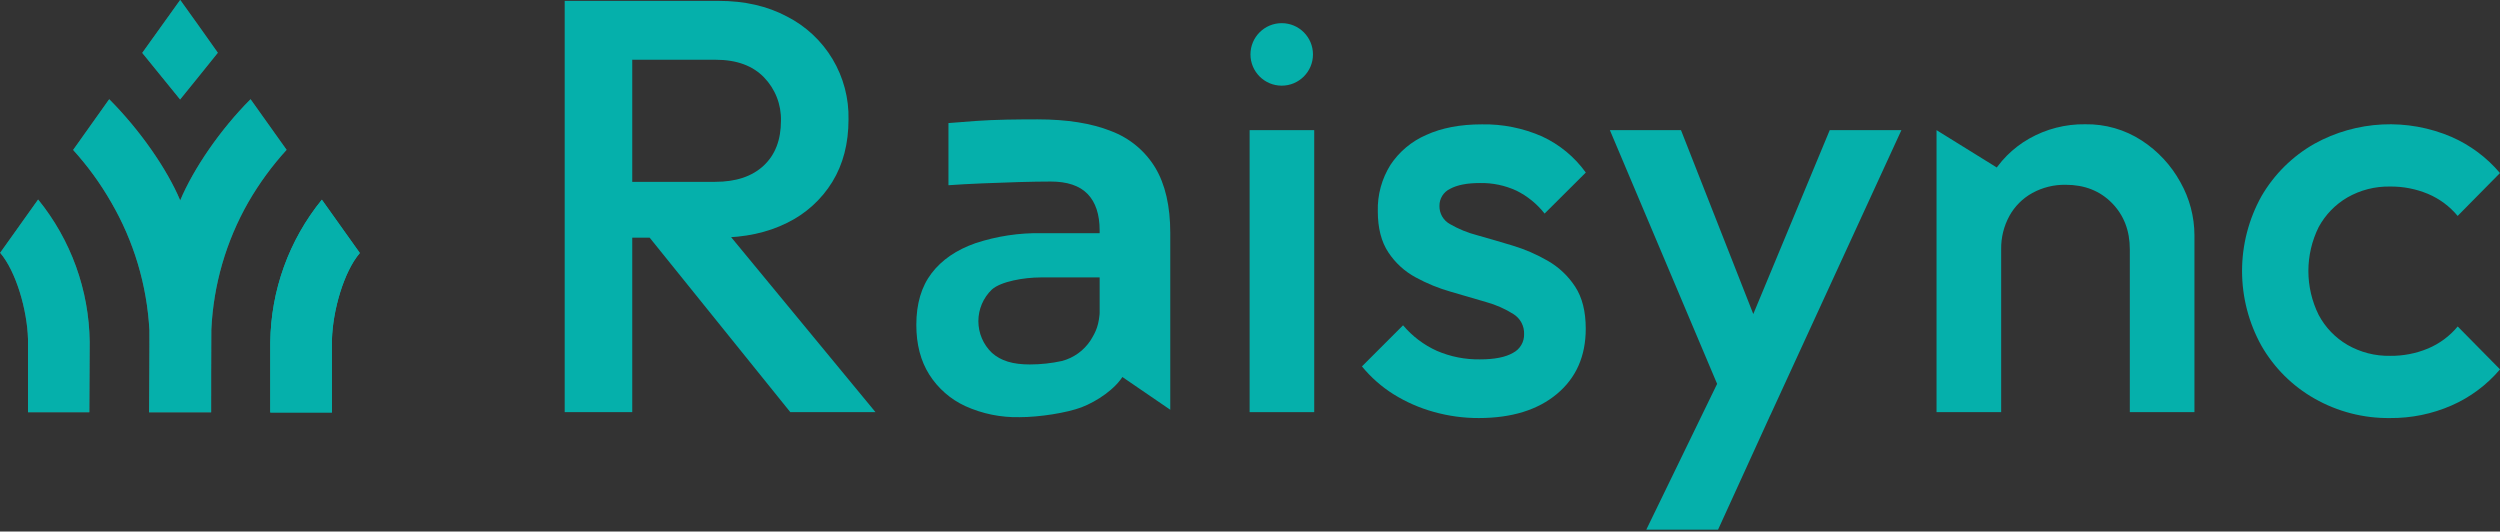 <svg width="856" height="182" viewBox="0 0 856 182" fill="none" xmlns="http://www.w3.org/2000/svg">
<rect x="0" y="0" width="856" height="182" fill="#333333" stroke="none"/>
<g clip-path="url(#clip0_30_1712)">
<path d="M349.1 142.84C342.701 142.982 336.352 141.687 330.52 139.05C325.444 136.713 321.154 132.955 318.17 128.23C315.223 123.563 313.75 117.897 313.75 111.23C313.75 104.01 315.493 98.117 318.98 93.55C322.467 88.984 327.467 85.557 333.98 83.27C341.309 80.852 348.994 79.692 356.71 79.84H379.26V94.99H356.35C350.58 94.99 342.67 96.38 339.61 99.14C338.151 100.54 336.989 102.221 336.196 104.081C335.403 105.941 334.994 107.943 334.994 109.965C334.994 111.987 335.403 113.989 336.196 115.849C336.989 117.71 338.151 119.39 339.61 120.79C342.67 123.56 346.83 124.79 352.61 124.79C356.309 124.788 359.996 124.389 363.61 123.6C367.614 122.547 371.088 120.054 373.37 116.6C375.29 113.53 376.37 111.23 376.61 105.93L389.72 111.1C389.113 117.953 387.447 123.727 384.72 128.42C382.01 133.11 375.66 137.42 370.26 139.48C365.22 141.36 355.96 142.84 349.1 142.84ZM380.67 126.6V111.23H376.52V78.94C376.52 73.413 375.14 69.233 372.38 66.4C369.62 63.567 365.41 62.154 359.75 62.16C356.737 62.16 353.127 62.22 348.92 62.34C344.713 62.46 340.477 62.61 336.21 62.79C331.943 62.97 328.123 63.18 324.75 63.42V42.14C327.52 41.9 330.61 41.66 334.04 41.42C337.47 41.18 341.04 41.03 344.77 40.96C348.5 40.89 351.99 40.87 355.24 40.87C365.34 40.87 373.727 42.203 380.4 44.87C386.719 47.227 392.06 51.645 395.56 57.41C398.98 63.123 400.693 70.55 400.7 79.69V140.3L380.67 126.6Z" fill="#05B0AB"/>
<path d="M193.35 141.12V0.3H216.48V141.12H193.35ZM209.24 81.38V62.26H244.87C251.97 62.26 257.5 60.416 261.46 56.73C265.42 53.043 267.4 47.913 267.4 41.34C267.468 38.596 266.987 35.867 265.986 33.312C264.985 30.756 263.483 28.427 261.57 26.46C257.67 22.46 252.17 20.46 245.07 20.46H209.26V0.3H246.07C254.93 0.3 262.71 2.076 269.41 5.63C275.903 8.924 281.331 13.987 285.068 20.235C288.806 26.483 290.699 33.661 290.53 40.94C290.53 49.12 288.687 56.227 285 62.26C281.256 68.349 275.846 73.239 269.41 76.35C262.697 79.683 254.917 81.35 246.07 81.35L209.24 81.38ZM270.6 141.12L221.31 79.97L242.84 72.12L299.77 141.12H270.6Z" fill="#05B0AB"/>
<path d="M427.87 141.12V44.56H449.99V141.12H427.87Z" fill="#05B0AB"/>
<path d="M506.36 143.14C501.123 143.156 495.91 142.443 490.87 141.02C486.048 139.68 481.442 137.66 477.19 135.02C473.075 132.444 469.408 129.215 466.33 125.46L480.41 111.38C483.565 115.124 487.519 118.114 491.98 120.13C496.646 122.135 501.683 123.13 506.76 123.05C511.727 123.05 515.483 122.31 518.03 120.83C519.21 120.23 520.195 119.306 520.871 118.168C521.547 117.03 521.886 115.724 521.85 114.4C521.9 113.043 521.592 111.696 520.956 110.495C520.321 109.295 519.381 108.283 518.23 107.56C515.331 105.735 512.181 104.344 508.88 103.43C505.053 102.304 501.03 101.13 496.81 99.91C492.616 98.721 488.567 97.067 484.74 94.98C480.965 92.951 477.752 90.017 475.39 86.44C472.97 82.814 471.76 78.117 471.76 72.35C471.605 66.743 473.111 61.214 476.09 56.46C479.098 51.922 483.361 48.357 488.36 46.2C493.647 43.787 499.98 42.58 507.36 42.58C514.451 42.444 521.486 43.849 527.98 46.7C533.963 49.465 539.131 53.73 542.98 59.08L528.87 73.13C526.283 69.823 522.985 67.14 519.22 65.28C515.311 63.478 511.044 62.586 506.74 62.67C502.32 62.67 498.903 63.337 496.49 64.67C495.391 65.192 494.465 66.019 493.823 67.053C493.181 68.087 492.85 69.284 492.87 70.5C492.842 71.773 493.166 73.028 493.804 74.129C494.443 75.229 495.372 76.133 496.49 76.74C499.418 78.433 502.564 79.719 505.84 80.56C509.66 81.634 513.683 82.807 517.91 84.08C522.121 85.353 526.171 87.108 529.98 89.31C533.756 91.479 536.963 94.512 539.34 98.16C541.753 101.847 542.96 106.64 542.96 112.54C542.96 121.94 539.673 129.387 533.1 134.88C526.527 140.374 517.613 143.127 506.36 143.14Z" fill="#05B0AB"/>
<path d="M592.46 142.13L551.22 44.56H575.57L603.73 116.18H596.73L626.5 44.56H651.04L606.18 142.13H592.46ZM563.69 181.36L593.69 119.6L606.16 142.13L588.26 181.36H563.69Z" fill="#05B0AB"/>
<path d="M663.07 141.12V44.56L685.2 58.28V141.12H663.07ZM729.25 141.12V85.4C729.25 78.96 727.207 73.663 723.12 69.51C719.033 65.357 713.77 63.277 707.33 63.27C703.326 63.195 699.373 64.167 695.86 66.09C692.56 67.912 689.842 70.63 688.02 73.93C686.101 77.444 685.129 81.397 685.2 85.4L676.55 80.57C676.419 73.724 678.084 66.962 681.38 60.96C684.527 55.33 689.154 50.669 694.76 47.48C700.609 44.152 707.241 42.45 713.97 42.55C720.813 42.434 727.536 44.359 733.28 48.08C738.819 51.669 743.381 56.576 746.56 62.36C749.702 67.916 751.362 74.187 751.38 80.57V141.12H729.25Z" fill="#05B0AB"/>
<path d="M818.37 143.14C809.316 143.257 800.394 140.962 792.52 136.49C784.94 132.198 778.654 125.946 774.32 118.39C769.965 110.56 767.68 101.749 767.68 92.79C767.68 83.831 769.965 75.019 774.32 67.19C778.678 59.678 784.96 53.464 792.52 49.19C799.644 45.264 807.569 43.015 815.693 42.615C823.817 42.214 831.925 43.673 839.4 46.88C845.801 49.684 851.476 53.915 855.99 59.25L841.5 73.93C838.768 70.641 835.287 68.056 831.35 66.39C827.232 64.677 822.809 63.819 818.35 63.87C813.244 63.773 808.206 65.058 803.77 67.59C799.614 70.008 796.203 73.523 793.91 77.75C791.595 82.425 790.39 87.572 790.39 92.79C790.39 98.007 791.595 103.154 793.91 107.83C796.179 112.1 799.593 115.653 803.77 118.09C808.207 120.639 813.253 121.936 818.37 121.84C822.83 121.895 827.254 121.037 831.37 119.32C835.311 117.66 838.793 115.074 841.52 111.78L856.01 126.47C851.487 131.804 845.806 136.034 839.4 138.84C832.771 141.737 825.604 143.202 818.37 143.14Z" fill="#05B0AB"/>
<path opacity="0.19" d="M61.67 34.06C61.67 34.06 74.58 18.15 74.58 18.06C74.58 17.97 61.68 -0.09 61.7 -0.03L48.7 18.11L61.67 34.06Z" fill="#F2F2F2"/>
<path opacity="0.19" d="M13.05 68.31L0.05 86.56C5.5 92.93 9.31 106.12 9.59 116.16C9.59 116.55 9.59 141.16 9.59 141.16H30.59C30.59 141.16 30.71 117.28 30.71 117.1C30.5 99.309 24.276 82.113 13.05 68.31Z" fill="#F2F2F2"/>
<path opacity="0.19" d="M85.79 33.97C75.28 44.49 66.21 57.89 61.7 68.62C57.2 57.89 47.89 44.49 37.39 33.97L25.04 51.34C30.008 56.808 34.367 62.8 38.04 69.21C45.814 82.56 50.307 97.564 51.15 112.99C51.22 114.38 51.04 141.18 51.04 141.18H72.3C72.3 141.18 72.3 114.31 72.36 112.92C73.056 97.554 77.399 82.575 85.03 69.22C88.742 62.795 93.134 56.787 98.13 51.3L85.79 33.97Z" fill="#F2F2F2"/>
<path d="M61.67 34.06C61.67 34.06 74.58 18.15 74.58 18.06C74.58 17.97 61.68 -0.09 61.7 -0.03L48.7 18.11L61.67 34.06Z" fill="#05B0AB"/>
<path d="M13.05 68.31L0.05 86.56C5.5 92.93 9.31 106.12 9.59 116.16C9.59 116.55 9.59 141.16 9.59 141.16H30.59C30.59 141.16 30.71 117.28 30.71 117.1C30.5 99.309 24.276 82.113 13.05 68.31Z" fill="#05B0AB"/>
<path d="M85.79 33.97C75.28 44.49 66.21 57.89 61.7 68.62C57.2 57.89 47.89 44.49 37.39 33.97L25.04 51.34C30.008 56.808 34.367 62.8 38.04 69.21C45.814 82.56 50.307 97.564 51.15 112.99C51.22 114.38 51.04 141.18 51.04 141.18H72.3C72.3 141.18 72.3 114.31 72.36 112.92C73.056 97.554 77.399 82.575 85.03 69.22C88.742 62.795 93.134 56.787 98.13 51.3L85.79 33.97Z" fill="#05B0AB"/>
<path d="M110.2 68.38L123.2 86.63C117.75 93 113.94 106.2 113.66 116.23C113.66 116.62 113.66 141.23 113.66 141.23H92.55C92.55 141.23 92.55 117.37 92.55 117.23C92.739 99.419 98.961 82.198 110.2 68.38Z" fill="#05B0AB"/>
<path d="M110.2 68.38L123.2 86.63C117.75 93 113.94 106.2 113.66 116.23C113.66 116.62 113.66 141.23 113.66 141.23H92.55C92.55 141.23 92.55 117.37 92.55 117.23C92.739 99.419 98.961 82.198 110.2 68.38Z" fill="#05B0AB"/>
<path d="M438.86 29.33C444.769 29.33 449.56 24.539 449.56 18.63C449.56 12.72 444.769 7.93 438.86 7.93C432.951 7.93 428.16 12.72 428.16 18.63C428.16 24.539 432.951 29.33 438.86 29.33Z" fill="#05B0AB"/>
</g>
<defs>
<clipPath id="clip0_30_1712">
<rect width="856" height="181.36" fill="white"/>
</clipPath>
</defs>
</svg>
